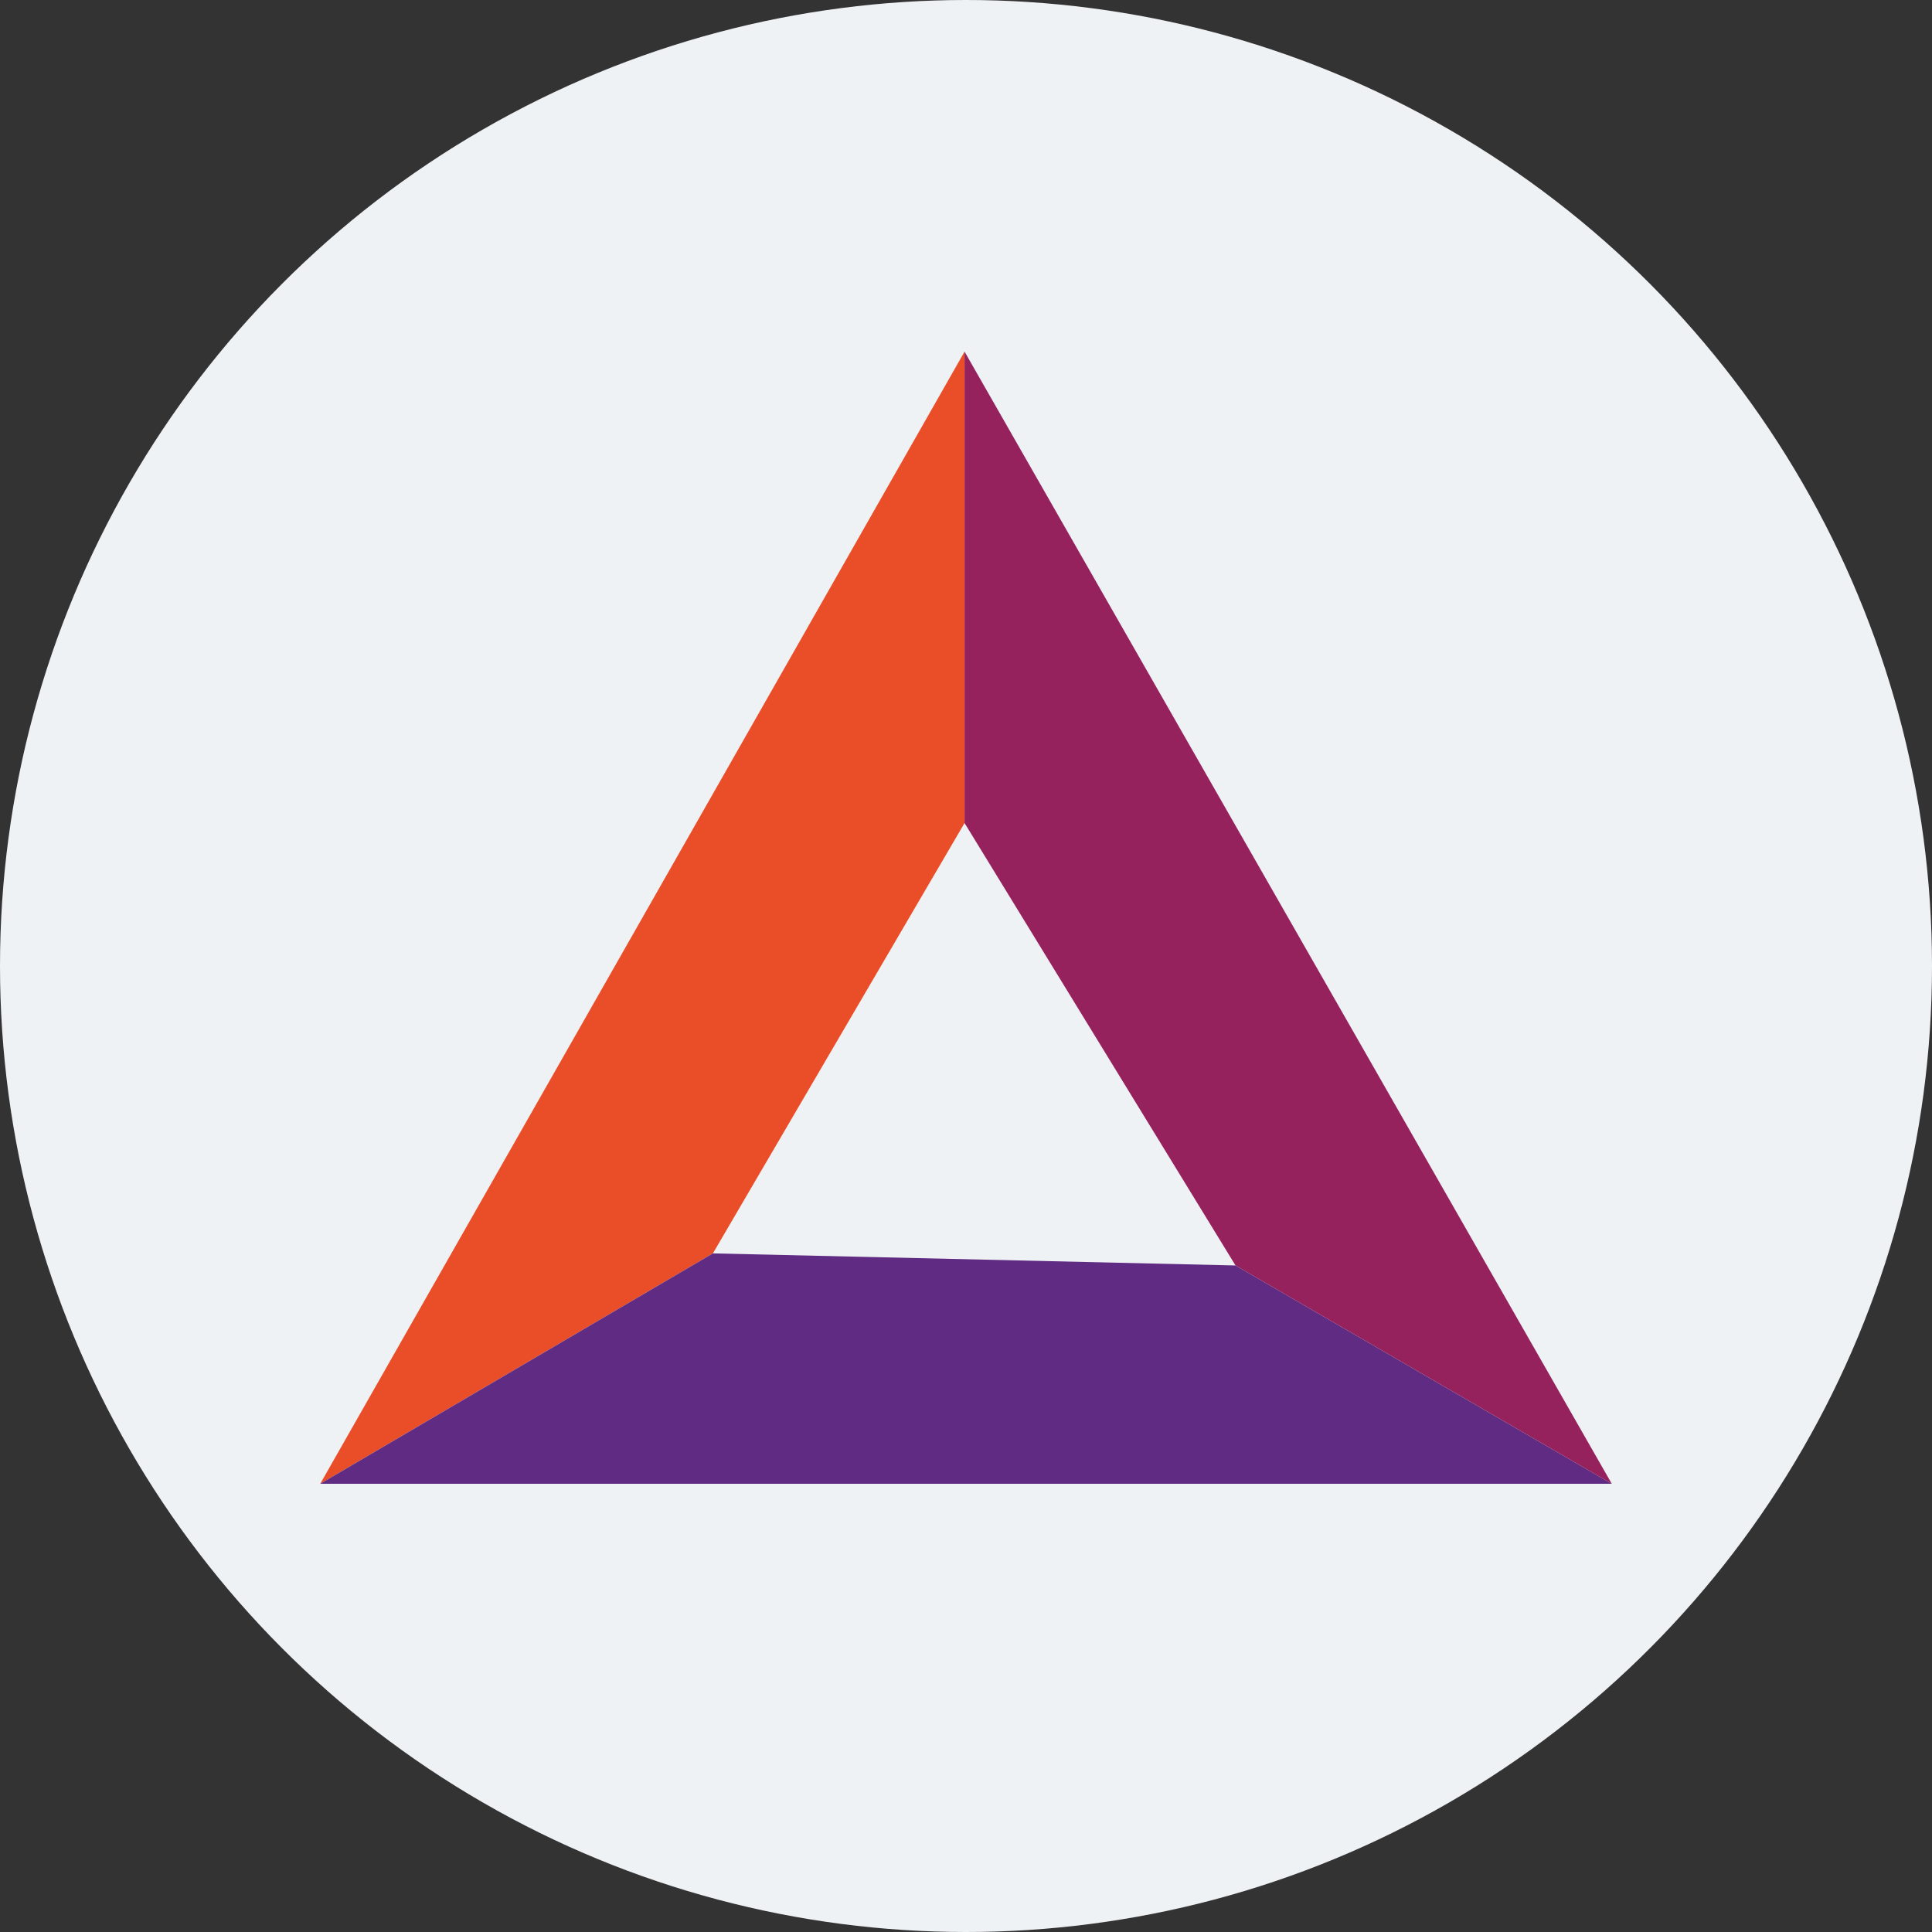 <svg id="图层_1" data-name="图层 1" xmlns="http://www.w3.org/2000/svg" viewBox="0 0 40 40"><rect x="0" y="0" width="40" height="40" fill="#333333" stroke="none"/><defs><style>.cls-1{fill:#eff2f4;}.cls-2{fill:#ea4e28;}.cls-3{fill:#602c83;}.cls-4{fill:#95215d;}</style></defs><title>未标题-2</title><g id="Group_5485" data-name="Group 5485"><g id="Group_551" data-name="Group 551"><circle id="Ellipse_2" data-name="Ellipse 2" class="cls-1" cx="20" cy="20" r="20"/></g></g><polygon class="cls-2" points="19.97 7.28 19.97 17.04 14.76 25.95 6.63 30.72 19.97 7.28"/><polygon class="cls-3" points="25.58 26.2 14.76 25.95 6.63 30.72 33.37 30.72 25.58 26.2"/><polygon class="cls-4" points="19.97 17.04 19.97 7.28 33.37 30.72 25.58 26.2 19.97 17.04"/></svg>